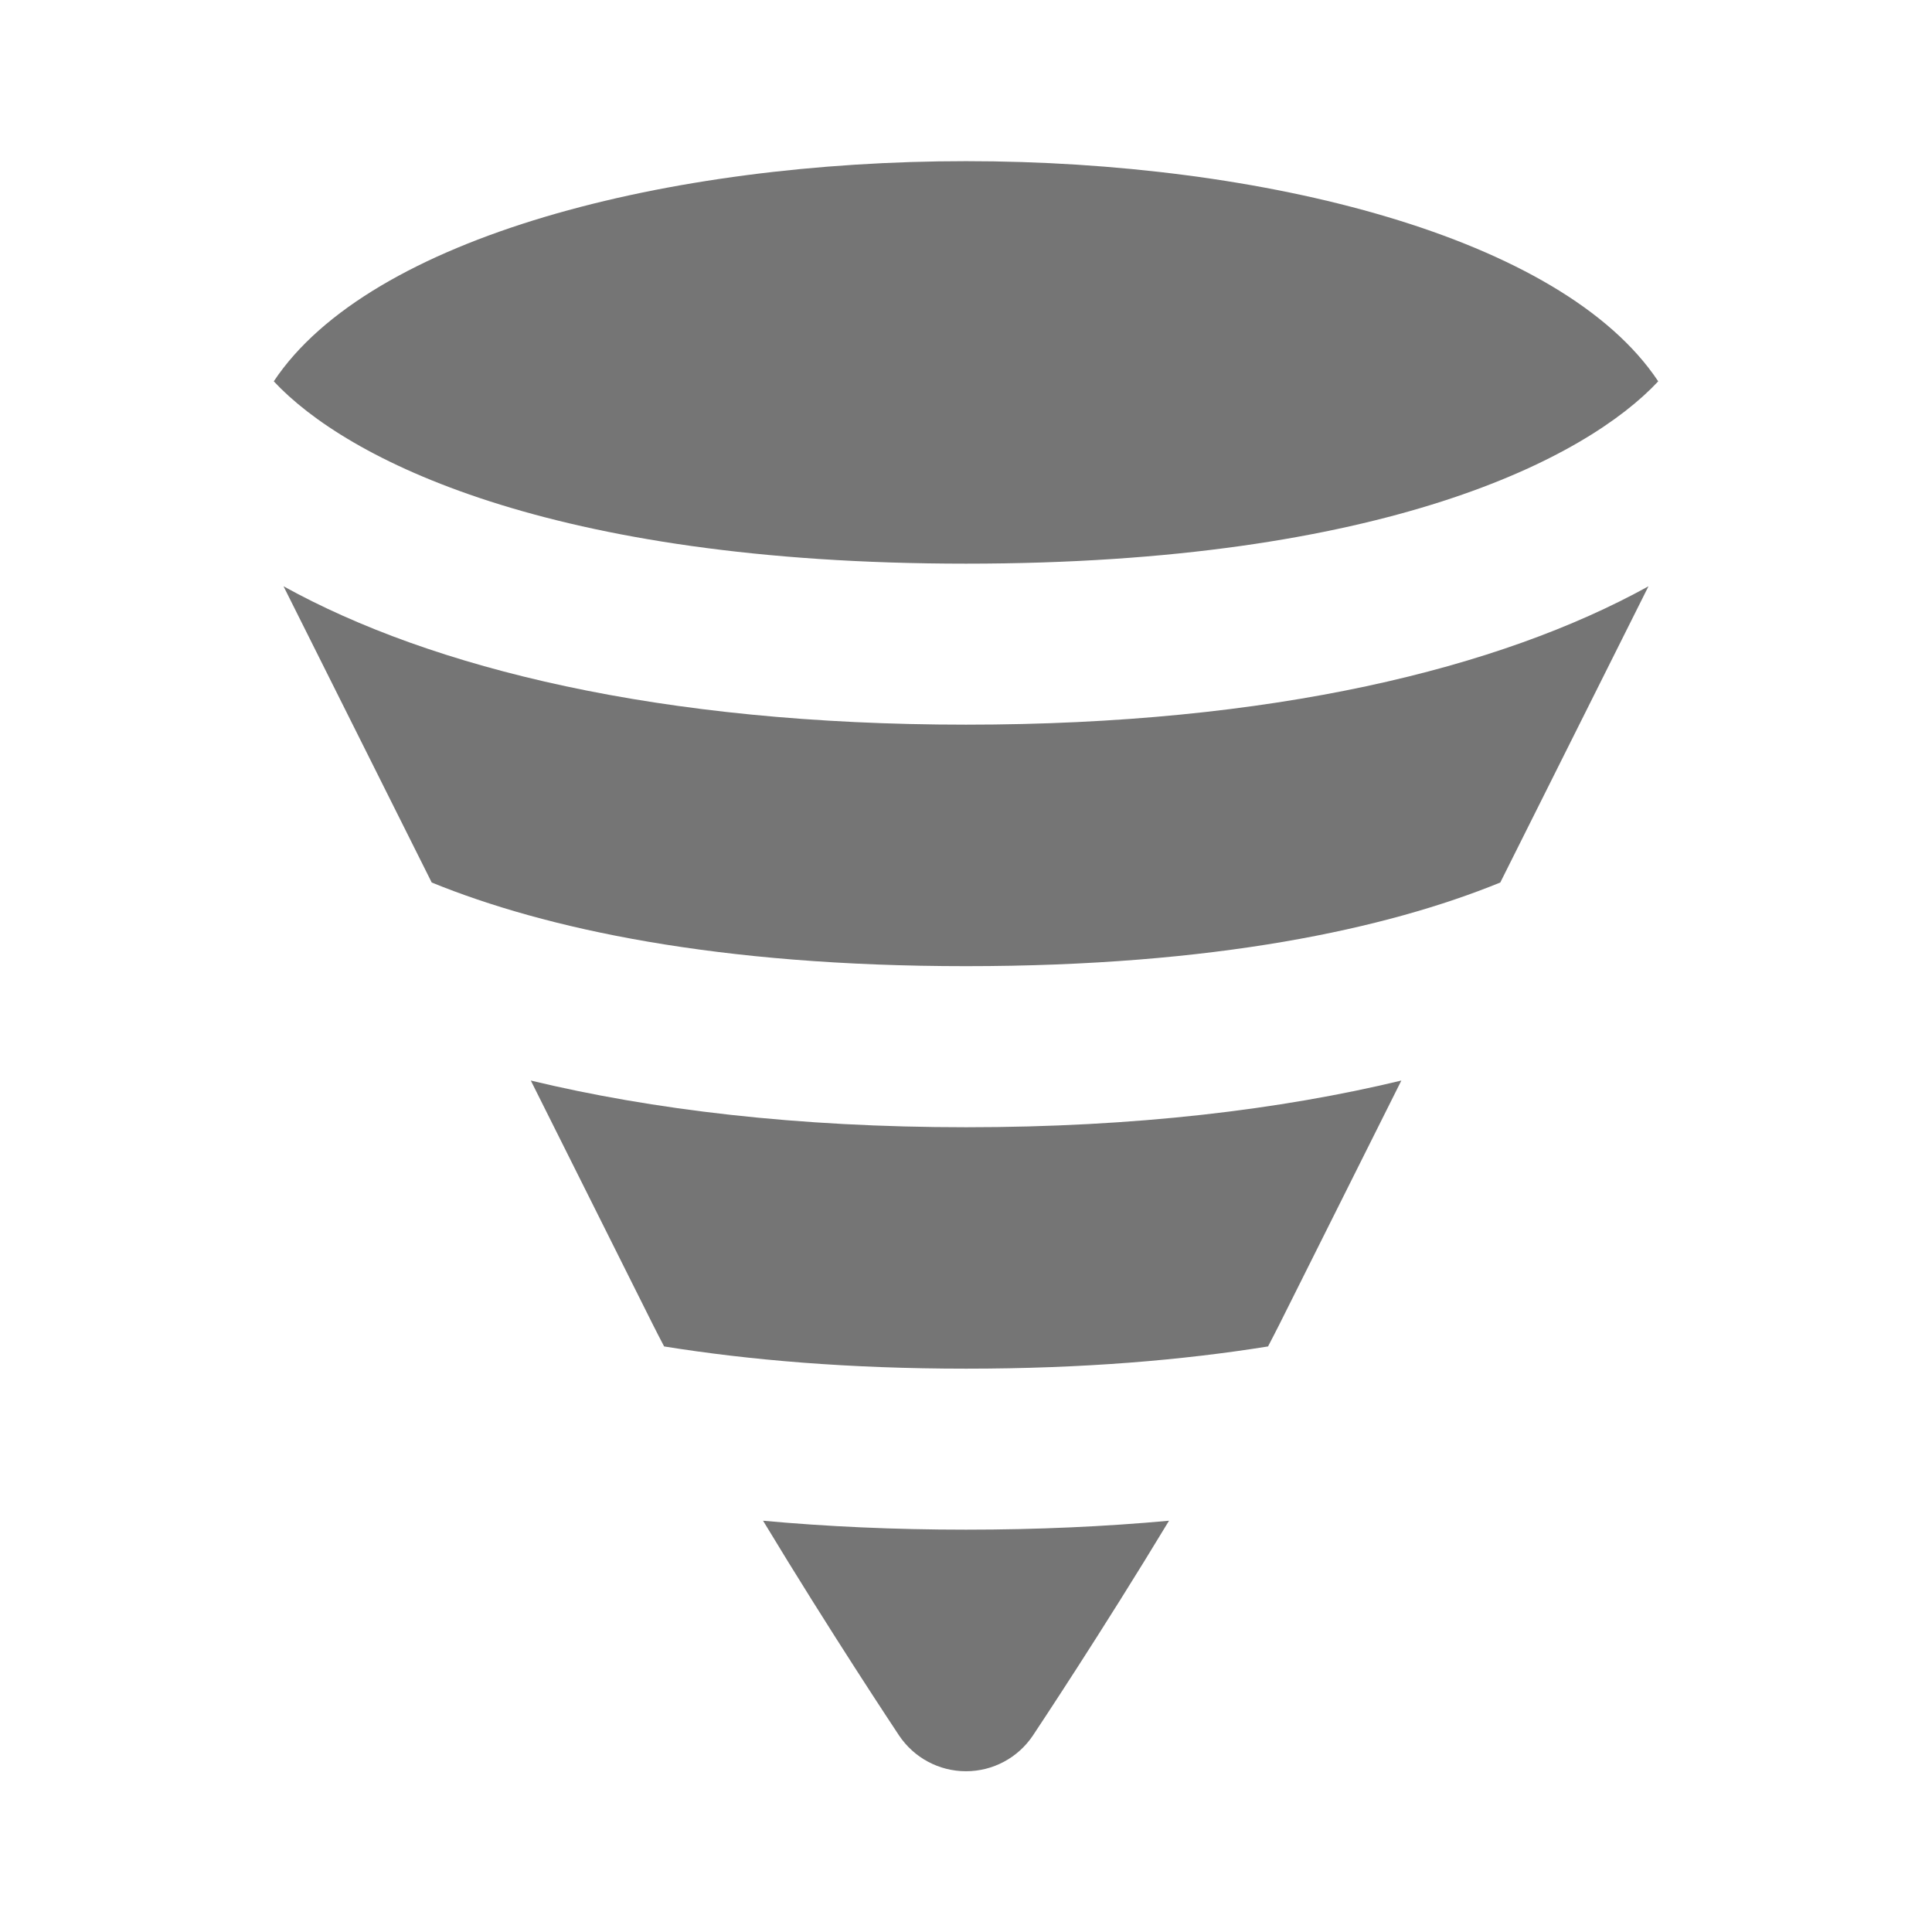 <?xml version="1.0" encoding="utf-8"?>
<!-- Generator: Adobe Illustrator 17.1.0, SVG Export Plug-In . SVG Version: 6.00 Build 0)  -->
<!DOCTYPE svg PUBLIC "-//W3C//DTD SVG 1.1//EN" "http://www.w3.org/Graphics/SVG/1.1/DTD/svg11.dtd">
<svg version="1.1" xmlns="http://www.w3.org/2000/svg" xmlns:xlink="http://www.w3.org/1999/xlink" x="0px" y="0px" width="24px"
	 height="24px" viewBox="0 0 24 24" enable-background="new 0 0 24 24" xml:space="preserve">
<g id="Frame_-_24px">
	<rect fill="none" width="24" height="24"/>
</g>
<g id="Filled_Icons">
	<g>
		<path fill="#757575" d="M15.752,16.726c0.048-0.093,0.097-0.186,0.142-0.276l1.514-3.027c-1.509,0.363-3.308,0.58-5.407,0.58
			c-2.099,0-3.898-0.217-5.407-0.58l1.514,3.027c0.045,0.09,0.094,0.184,0.142,0.276c1.059,0.17,2.294,0.276,3.752,0.276
			S14.692,16.896,15.752,16.726z"/>
		<path fill="#757575" d="M3.522,7.283l1.841,3.68C6.78,11.54,8.913,12.002,12,12.002s5.221-0.462,6.637-1.039l1.841-3.68
			c-1.844,1.02-4.68,1.719-8.478,1.719S5.366,8.303,3.522,7.283z"/>
		<path fill="#757575" d="M12,7.002c5.195,0,7.705-1.307,8.599-2.265c-1.195-1.8-4.912-2.735-8.599-2.735S4.596,2.938,3.401,4.737
			C4.295,5.695,6.805,7.002,12,7.002z"/>
		<path fill="#757575" d="M12,19.002c-0.894,0-1.734-0.039-2.521-0.111c0.838,1.387,1.637,2.588,1.689,2.667
			c0.186,0.278,0.497,0.445,0.832,0.445s0.646-0.167,0.832-0.445c0.052-0.079,0.852-1.28,1.69-2.667
			C13.734,18.963,12.894,19.002,12,19.002z"/>
	</g>
</g>
</svg>
